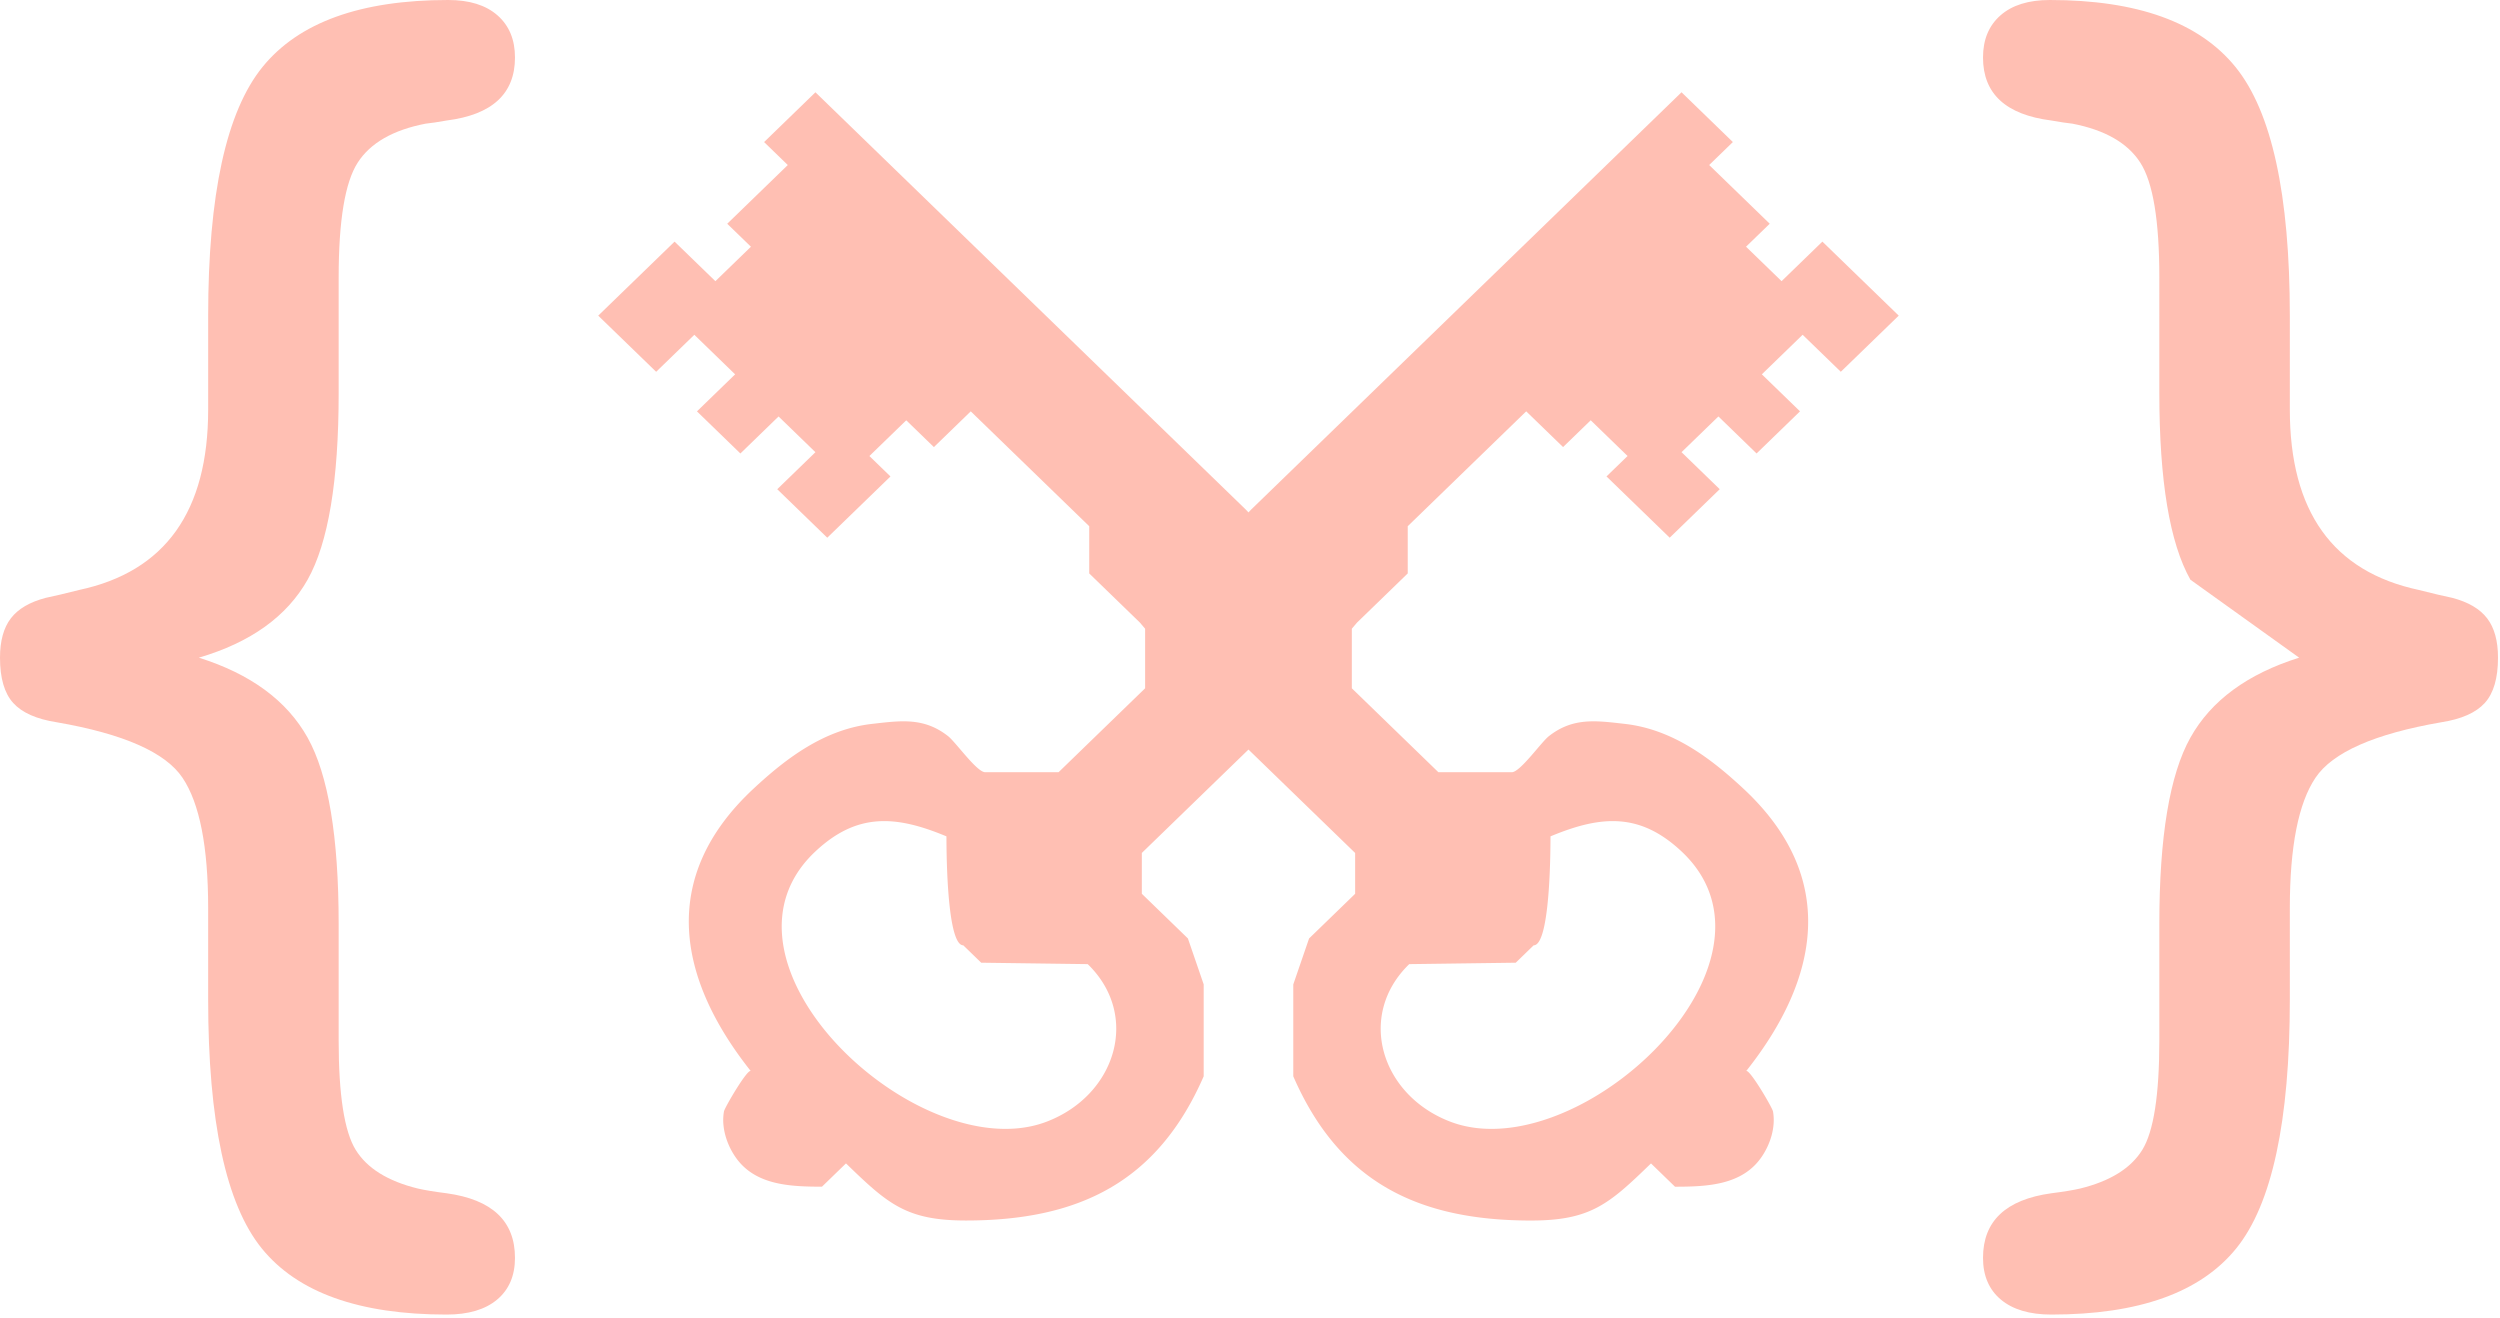 <svg xmlns="http://www.w3.org/2000/svg" viewBox="0 0 702 370">
                <defs>
                    <linearGradient x1="50%" y1="27.547%" x2="50%" y2="86.031%" id="a">
                        <stop stop-color="#FFBFB3" offset="0%"></stop>
                        <stop stop-color="#FFBFB3" offset="100%"></stop>
                        <!-- colors were #FA2327 and #DF2529 -->
                    </linearGradient>
                </defs>
                <g fill="url(#a)" fill-rule="evenodd">
                    <path d="M380.52 239.51l-30.679-29.744-29.757-34.948-14.23-13.797v-13.258l-33.266-32.255-10.352 10.033-7.763-7.524-10.348 10.034 5.917 5.734-17.746 17.203-14.047-13.62 10.721-10.395-10.351-10.033-10.718 10.395-12.197-11.827 10.717-10.395-11.452-11.107-10.721 10.391-16.266-15.767 2.957-2.868 18.481-17.918 11.46 11.107 9.982-9.675-6.656-6.45 17.004-16.488-6.653-6.45 14.416-13.978 120.868 117.197 29.754 31.71v18.457L403.9 216.84h20.608c2.352 0 8.24-8.424 10.436-10.142 6.777-5.306 13.24-4.346 21.31-3.43 13.316 1.514 23.955 9.485 33.313 18.203 26.695 24.87 21.382 53.31.735 79.32.788-.988 7.349 10.174 7.555 11.301.79 4.372-.726 9.239-3.29 12.907-5.464 7.82-15.208 8.218-24.226 8.231l-6.744-6.542c-11.747 11.39-16.922 16.034-33.659 16.037-31.782.003-53.845-10.81-66.787-40.495v-25.804l4.434-12.904 12.936-12.543V239.51zm65.036 69.75c27.483-15.113 49.34-48.926 26.594-70.203-11.619-10.87-22.464-10.176-36.766-4.208-.032 0 .252 30.598-4.734 30.598l-5.029 4.879-29.907.402c-14.831 14.377-7.986 36.849 11.629 44.275 11.318 4.286 25.378 1.311 38.213-5.744zm55.91 13.359l-5.166-10.18 5.166 10.18zm-298.33-6.814l-3.457 6.814 3.458-6.814a14.054 14.054 0 01.152-3.714c.206-1.127 6.767-12.289 7.555-11.3-20.647-26.01-25.96-54.45.735-79.32 9.358-8.72 19.997-16.69 33.312-18.205 8.07-.915 14.534-1.875 21.31 3.431 2.197 1.718 8.085 10.142 10.437 10.142h20.608l24.304-23.565v-18.457l29.754-31.71L472.172 25.91l14.416 13.978-6.653 6.45 17.004 16.487-6.656 6.45 9.983 9.676 11.459-11.107 18.48 17.918 2.958 2.868-16.266 15.767-10.72-10.391-11.453 11.107 10.717 10.395-12.197 11.827-10.718-10.395-10.351 10.033 10.72 10.395-14.046 13.62-17.746-17.203 5.917-5.734-10.348-10.034-7.763 7.524-10.352-10.033-33.266 32.255v13.258l-14.23 13.797-29.757 34.948-30.679 29.744v11.468l12.936 12.543 4.434 12.904v25.804c-12.942 29.685-35.004 40.498-66.787 40.495-16.737-.003-21.912-4.648-33.659-16.037l-6.744 6.542c-9.018-.013-18.762-.412-24.225-8.23-1.854-2.652-3.16-5.93-3.443-9.194zm293.125-3.444L490.491 301l5.77 11.36zm-240.672-3.102c12.835 7.055 26.895 10.03 38.213 5.744 19.615-7.426 26.46-29.898 11.63-44.275l-29.908-.402-5.029-4.879c-4.986 0-4.702-30.598-4.734-30.598-14.302-5.968-25.147-6.662-36.766 4.208-22.745 21.277-.889 55.09 26.594 70.202z" fill-rule="nonzero"></path>
                    <path d="M645.6 184.675l-30.535-21.895c-5.816-10.321-8.724-27.794-8.724-52.417V77.85c0-15.924-1.781-26.65-5.344-32.18-3.562-5.529-9.924-9.178-19.084-10.948-1.454-.147-3.417-.442-5.89-.884-12.795-1.622-19.193-7.52-19.193-17.694 0-5.013 1.636-8.957 4.908-11.832C565.009 1.438 569.626 0 575.588 0c24.573 0 41.95 6.266 52.128 18.8 10.178 12.532 15.267 35.828 15.267 69.888v26.32c0 28.604 12.069 45.486 36.207 50.647 4.07 1.032 7.197 1.77 9.378 2.212 4.508 1.18 7.78 3.096 9.815 5.75 2.036 2.654 3.054 6.34 3.054 11.058 0 5.75-1.236 9.99-3.708 12.718-2.472 2.727-6.543 4.534-12.214 5.418-18.758 3.244-30.536 8.441-35.334 15.593-4.798 7.15-7.198 19.352-7.198 36.603v25.655c0 34.208-5.016 57.504-15.05 69.89-10.032 12.385-27.335 18.578-51.91 18.578-6.106 0-10.832-1.401-14.176-4.203-3.345-2.801-5.017-6.708-5.017-11.721 0-10.322 6.398-16.367 19.194-18.136 3.49-.443 6.18-.885 8.07-1.327 8.433-2.065 14.25-5.677 17.449-10.837 3.199-5.161 4.798-15.408 4.798-30.743V259.43c0-24.476 2.908-41.911 8.724-52.306 5.817-10.395 15.995-17.878 30.536-22.449zm-589.764 0c14.54 4.571 24.72 12.054 30.535 22.449 5.817 10.395 8.725 27.83 8.725 52.306v32.733c0 15.335 1.6 25.582 4.798 30.743 3.2 5.16 9.015 8.772 17.449 10.837 1.89.442 4.58.884 8.07 1.327 12.796 1.77 19.194 7.814 19.194 18.136 0 5.013-1.673 8.92-5.017 11.721-3.344 2.802-8.07 4.203-14.177 4.203-24.574 0-41.877-6.193-51.91-18.578-10.033-12.386-15.05-35.682-15.05-69.89v-25.655c0-17.251-2.399-29.452-7.197-36.603-4.799-7.152-16.577-12.349-35.334-15.593-5.67-.884-9.742-2.69-12.214-5.418C1.236 194.665 0 190.426 0 184.675c0-4.718 1.018-8.404 3.054-11.058 2.035-2.654 5.307-4.57 9.814-5.75 2.182-.443 5.308-1.18 9.38-2.212 24.137-5.16 36.205-22.043 36.205-50.648V88.688c0-34.06 5.09-57.356 15.268-69.889C83.899 6.266 101.275 0 125.849 0c5.962 0 10.578 1.438 13.85 4.313 3.272 2.875 4.908 6.82 4.908 11.832 0 10.174-6.398 16.072-19.194 17.694-2.472.442-4.435.737-5.889.884-9.16 1.77-15.522 5.419-19.085 10.948-3.562 5.53-5.343 16.256-5.343 32.18v32.512c0 24.623-2.908 42.096-8.725 52.417-5.816 10.321-15.994 17.62-30.535 21.895z"></path>
                </g>
            </svg>